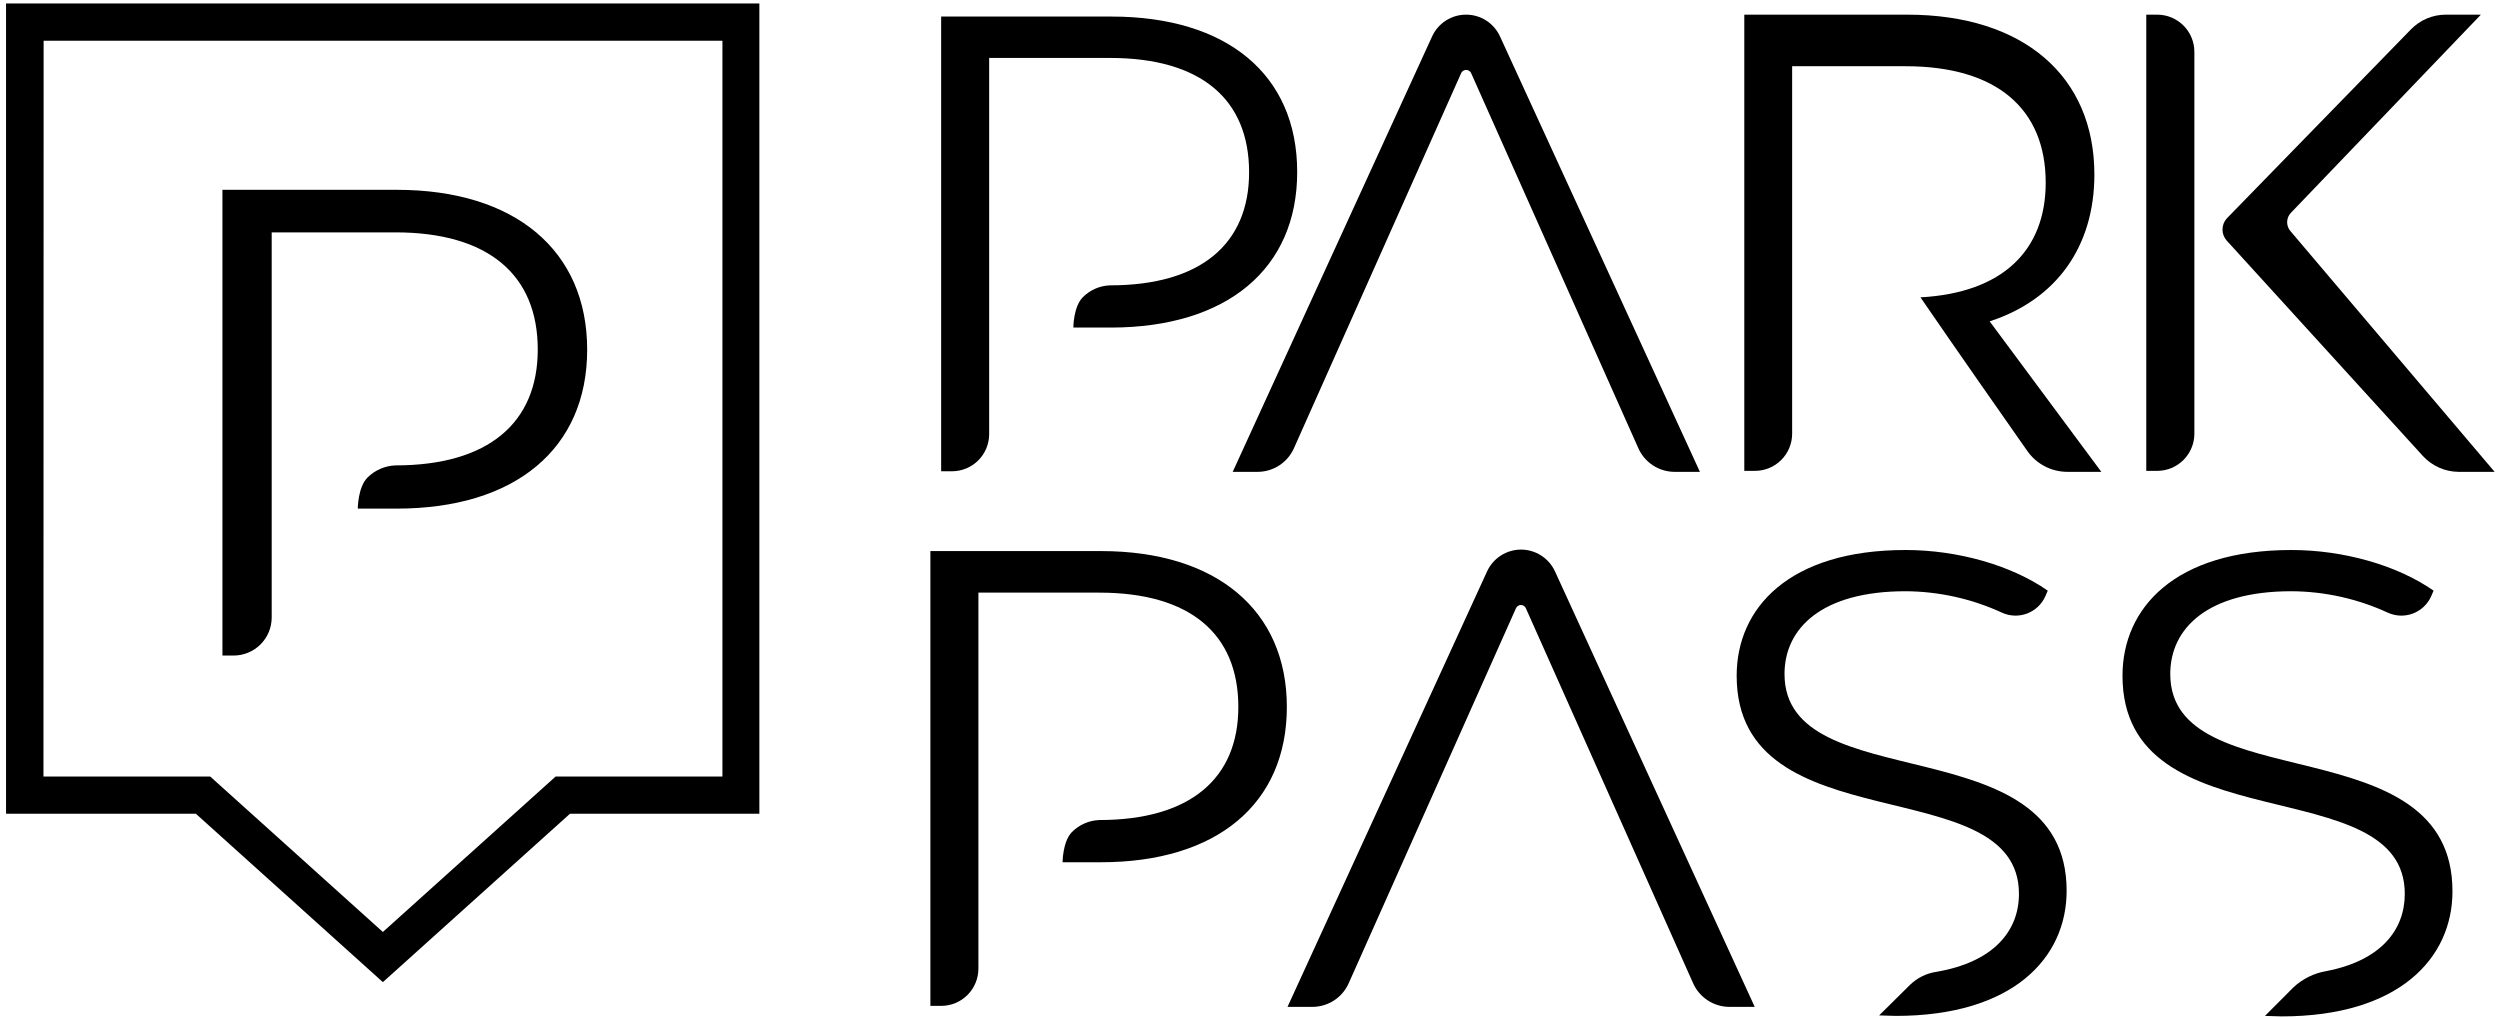<svg width="302" height="123" viewBox="0 0 302 123" fill="none" xmlns="http://www.w3.org/2000/svg">
<path d="M177.11 1.77C176.245 1.766 175.397 2.013 174.668 2.479C173.939 2.946 173.36 3.612 173 4.4L148.91 57H151.91C152.842 57 153.753 56.73 154.535 56.222C155.316 55.715 155.932 54.991 156.31 54.14L176.51 8.83C176.563 8.715 176.647 8.617 176.754 8.549C176.86 8.481 176.984 8.445 177.11 8.445C177.237 8.445 177.36 8.481 177.467 8.549C177.573 8.617 177.658 8.715 177.71 8.83L197.91 54.14C198.286 54.99 198.901 55.714 199.681 56.221C200.46 56.729 201.37 56.999 202.3 57H205.35L181.2 4.4C180.842 3.615 180.266 2.951 179.541 2.485C178.816 2.018 177.972 1.77 177.11 1.77V1.77Z" fill="black"/>
<path d="M253.001 21.079C253.001 9.22 244.461 1.77 230.381 1.77H210.711V56.88H212.001C213.192 56.88 214.334 56.407 215.176 55.564C216.018 54.722 216.491 53.58 216.491 52.389V8H230.191C241.261 8 247.121 13.2 247.121 22.059C247.121 30.27 241.901 35.38 231.991 35.919C236.341 42.26 242.051 50.419 244.901 54.48C245.446 55.258 246.17 55.893 247.013 56.332C247.855 56.77 248.791 56.999 249.741 56.999H253.841L240.351 38.819C248.411 36.2 253.001 29.79 253.001 21.079Z" fill="black"/>
<path d="M276.741 25.709L299.691 1.77H295.461C294.672 1.769 293.891 1.927 293.164 2.234C292.437 2.542 291.78 2.993 291.231 3.56L269.001 26.38C268.664 26.748 268.477 27.23 268.477 27.73C268.477 28.229 268.664 28.711 269.001 29.079L292.681 55.08C293.23 55.68 293.897 56.16 294.641 56.49C295.384 56.821 296.187 56.994 297.001 56.999H301.351L276.671 27.899C276.411 27.59 276.274 27.195 276.287 26.791C276.299 26.387 276.461 26.002 276.741 25.709V25.709Z" fill="black"/>
<path d="M156.701 20.78C156.701 9 148.221 2 134.251 2H113.691V56.93H115.001C115.591 56.93 116.175 56.814 116.72 56.588C117.264 56.363 117.759 56.032 118.176 55.615C118.593 55.198 118.924 54.703 119.15 54.158C119.375 53.614 119.491 53.03 119.491 52.44V7H134.091C145.091 7 150.891 12 150.891 20.81C150.891 29.44 145.081 34.47 134.091 34.47C132.836 34.513 131.647 35.039 130.771 35.94C129.661 37.1 129.661 39.57 129.661 39.57H134.251C148.221 39.54 156.701 32.48 156.701 20.78Z" fill="black"/>
<path d="M183.731 66.391C182.87 66.394 182.027 66.643 181.302 67.109C180.578 67.575 180.001 68.238 179.641 69.021L155.531 121.631H158.531C159.46 121.63 160.369 121.361 161.148 120.855C161.927 120.349 162.543 119.629 162.921 118.781L183.131 73.471C183.182 73.355 183.265 73.257 183.371 73.188C183.477 73.119 183.6 73.082 183.726 73.082C183.852 73.082 183.976 73.119 184.081 73.188C184.187 73.257 184.27 73.355 184.321 73.471L204.531 118.781C204.91 119.629 205.526 120.349 206.305 120.855C207.084 121.361 207.992 121.63 208.921 121.631H211.971L187.831 69.001C187.467 68.22 186.888 67.56 186.162 67.098C185.436 66.635 184.592 66.39 183.731 66.391V66.391Z" fill="black"/>
<path d="M215.569 81.421C215.569 75.891 220.069 71.421 230.199 71.421C234.212 71.446 238.173 72.325 241.819 74.001C242.295 74.222 242.811 74.346 243.336 74.365C243.861 74.384 244.384 74.297 244.875 74.111C245.366 73.925 245.815 73.642 246.195 73.28C246.575 72.918 246.879 72.483 247.089 72.001L247.369 71.351C242.939 68.261 236.449 66.441 230.199 66.441C216.119 66.441 209.789 73.441 209.789 81.631C209.789 102.121 243.889 92.791 243.889 107.981C243.889 112.481 240.809 116.231 233.889 117.401C232.717 117.58 231.628 118.114 230.769 118.931L226.999 122.661C227.659 122.661 228.329 122.721 228.999 122.721C243.169 122.721 249.649 115.721 249.649 107.611C249.659 87.441 215.569 96.611 215.569 81.421Z" fill="black"/>
<path d="M262.168 81.421C262.168 75.891 266.678 71.421 276.808 71.421C280.821 71.446 284.782 72.325 288.428 74.001C288.905 74.222 289.421 74.346 289.945 74.365C290.47 74.384 290.994 74.297 291.485 74.111C291.976 73.925 292.424 73.642 292.805 73.28C293.185 72.918 293.489 72.483 293.698 72.001L293.978 71.351C289.548 68.261 283.058 66.441 276.808 66.441C262.728 66.441 256.398 73.441 256.398 81.631C256.398 102.121 290.498 92.791 290.498 107.981C290.498 112.371 287.568 116.051 281.008 117.311C279.506 117.565 278.113 118.262 277.008 119.311L273.608 122.721C274.268 122.721 274.938 122.781 275.608 122.781C289.768 122.781 296.258 115.781 296.258 107.671C296.268 87.441 262.168 96.611 262.168 81.421Z" fill="black"/>
<path d="M133.001 66.57H112.391V121.51H113.701C114.892 121.508 116.034 121.032 116.876 120.189C117.718 119.345 118.191 118.202 118.191 117.01V71.59H132.791C143.791 71.59 149.591 76.59 149.591 85.4C149.591 94.04 143.781 99.06 132.791 99.06C131.537 99.109 130.349 99.635 129.471 100.53C128.361 101.69 128.361 104.16 128.361 104.16H133.001C147.001 104.16 155.451 97.1 155.451 85.4C155.451 73.7 146.921 66.57 133.001 66.57Z" fill="black"/>
<path d="M265.08 19.329V6.26C265.08 5.069 264.607 3.927 263.764 3.085C262.922 2.243 261.78 1.77 260.59 1.77H259.27V56.88H260.59C261.78 56.88 262.922 56.407 263.764 55.564C264.607 54.722 265.08 53.58 265.08 52.389V22.619V19.329Z" fill="black"/>
<path d="M47.931 22.93H26.871V79.19H28.211C28.817 79.191 29.417 79.073 29.977 78.841C30.537 78.61 31.046 78.271 31.474 77.842C31.902 77.414 32.242 76.905 32.473 76.345C32.704 75.785 32.822 75.186 32.821 74.58V28.07H47.761C59.021 28.07 64.961 33.22 64.961 42.22C64.961 51.06 59.021 56.22 47.761 56.22C46.478 56.27 45.263 56.806 44.361 57.72C43.221 58.92 43.221 61.44 43.221 61.44H47.931C62.231 61.44 70.931 54.21 70.931 42.24C70.931 30.27 62.231 22.93 47.931 22.93Z" fill="black"/>
<path d="M46.251 118.642L23.66 98.302H0.73V0.422H91.731V98.302H68.85L46.251 118.642ZM5.25 93.802H25.39L46.251 112.582L67.121 93.802H87.27V4.922H5.27L5.25 93.802Z" fill="black"/>
</svg>
